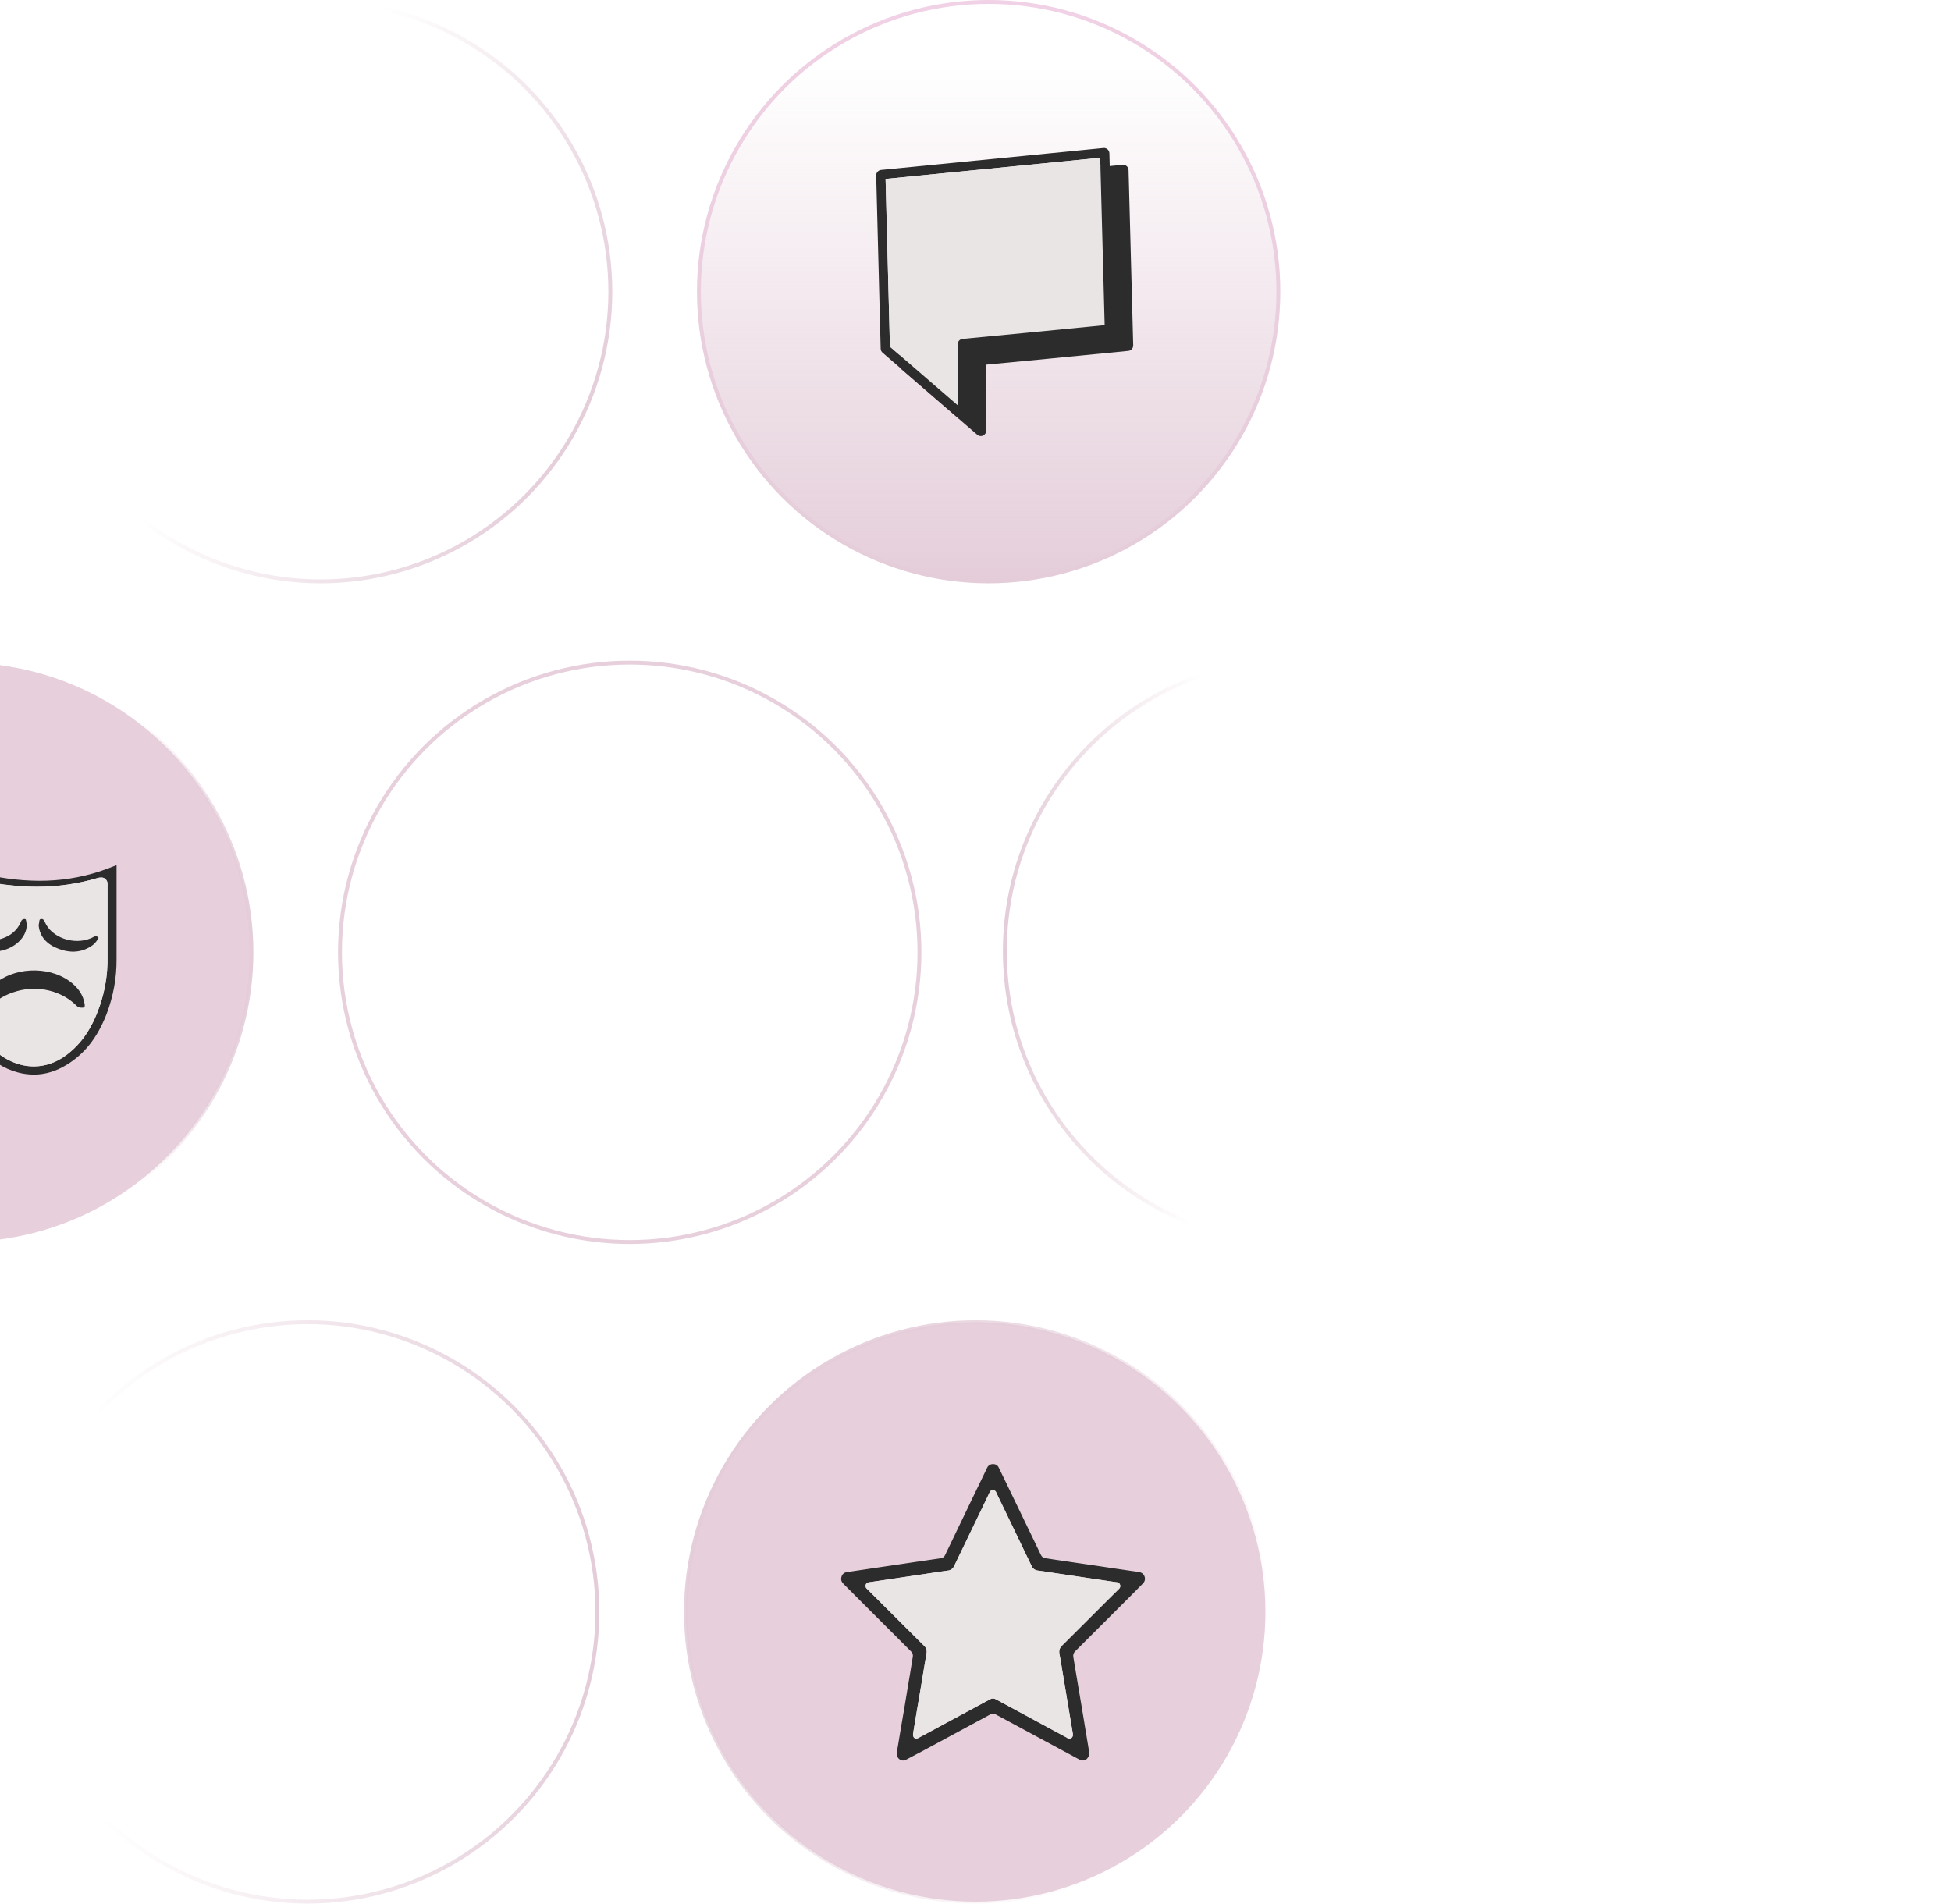 <svg width="501" height="489" viewBox="0 0 501 489" fill="none" xmlns="http://www.w3.org/2000/svg">
<circle cx="74.902" cy="74.902" r="74.402" transform="matrix(-1 0 0 1 153.902 339.065)" stroke="url(#paint0_linear_16668_316)"/>
<circle cx="74.902" cy="74.902" r="74.402" transform="matrix(-1 0 0 1 325.449 339.065)" fill="#E7D0DC" stroke="url(#paint1_linear_16668_316)"/>
<circle cx="74.902" cy="74.902" r="74.402" transform="matrix(-1 0 0 1 65.064 169.666)" fill="#E7D0DC" stroke="url(#paint2_linear_16668_316)"/>
<path d="M332.938 319.204C291.57 319.204 258.036 285.669 258.036 244.302C258.036 202.935 291.57 169.4 332.938 169.4" stroke="url(#paint3_linear_16668_316)"/>
<circle cx="74.902" cy="74.902" r="74.402" transform="matrix(-1 0 0 1 236.611 169.666)" stroke="#E7D0DC"/>
<g filter="url(#filter0_d_16668_316)">
<path d="M289.946 400.972C289.868 400.681 289.712 400.417 289.496 400.208C289.28 399.998 289.011 399.851 288.717 399.782C288.217 399.671 287.711 399.587 287.202 399.529C286.997 399.502 286.794 399.477 286.591 399.446L284.339 399.118L281.976 398.773L279.649 398.423L277.186 398.056L274.792 397.708L272.615 397.391C271.524 397.232 270.431 397.07 269.338 396.905L267.645 396.655L266.644 396.507C265.915 396.399 265.187 396.293 264.461 396.179C264.208 396.152 263.966 396.058 263.761 395.907C263.555 395.757 263.393 395.554 263.291 395.32C262.752 394.158 262.179 392.982 261.623 391.842L260.928 390.408L255.368 378.879C255.127 378.382 254.887 377.884 254.648 377.383C253.942 375.91 253.211 374.387 252.468 372.902C252.35 372.624 252.149 372.389 251.893 372.228C251.637 372.068 251.338 371.99 251.037 372.004C250.707 371.98 250.378 372.062 250.097 372.237C249.816 372.411 249.598 372.671 249.474 372.977C248.51 374.979 247.544 376.979 246.575 378.979L244.865 382.521L244.337 383.633C242.477 387.486 240.556 391.467 238.676 395.39C238.589 395.595 238.45 395.774 238.273 395.91C238.097 396.046 237.888 396.134 237.667 396.165C236.981 396.271 236.291 396.377 235.602 396.477L233.592 396.769L230.987 397.147L228.279 397.55L226.108 397.875L223.711 398.225L221.537 398.545L218.262 399.032L216.703 399.262L215.696 399.41C214.943 399.515 214.165 399.627 213.408 399.76C213.111 399.796 212.831 399.919 212.602 400.112C212.373 400.305 212.205 400.56 212.119 400.847C211.863 401.584 212.01 402.173 212.599 402.76C213.422 403.577 214.242 404.398 215.057 405.223L216.764 406.933C221.147 411.32 225.533 415.705 229.922 420.088C230.111 420.25 230.255 420.459 230.34 420.693C230.425 420.927 230.449 421.179 230.408 421.425C230.269 422.259 230.131 423.093 230.003 423.902C229.908 424.491 229.815 425.079 229.725 425.665C229.604 426.386 229.482 427.106 229.358 427.825C229.246 428.472 229.138 429.117 229.03 429.771C228.921 430.424 228.824 431.011 228.724 431.631C228.609 432.333 228.494 433.036 228.379 433.741C228.215 434.716 228.045 435.687 227.879 436.671C227.745 437.438 227.614 438.207 227.484 438.978C227.409 439.42 227.331 439.862 227.256 440.307C227.025 441.644 226.789 443.029 226.58 444.388C226.544 444.625 226.5 444.858 226.452 445.081C226.323 445.577 226.274 446.092 226.308 446.604C226.34 447.006 226.517 447.382 226.805 447.664C227.093 447.945 227.474 448.113 227.876 448.136C228.138 448.132 228.396 448.065 228.627 447.941C231.576 446.421 234.545 444.811 237.417 443.254C238.514 442.659 239.613 442.065 240.714 441.472C243.917 439.745 247.118 438.016 250.319 436.287C250.528 436.17 250.763 436.107 251.003 436.104C251.227 436.105 251.447 436.162 251.643 436.271C252.168 436.549 252.696 436.827 253.224 437.121L254.954 438.05L260.706 441.155C264.872 443.405 269.042 445.654 273.216 447.902C273.471 448.044 273.758 448.119 274.05 448.119C274.258 448.119 274.464 448.076 274.655 447.993C274.846 447.91 275.019 447.79 275.162 447.638C275.532 447.228 275.731 446.692 275.718 446.14L275.54 445.047C275.379 444.071 275.204 443.007 275.028 441.942C274.895 441.132 274.76 440.325 274.622 439.52C274.524 438.946 274.432 438.371 274.344 437.797C274.233 437.138 274.125 436.482 274.016 435.823L273.683 433.83C273.453 432.447 273.221 431.065 272.988 429.685L272.729 428.158C272.583 427.298 272.437 426.439 272.293 425.581C272.204 425.047 272.118 424.516 272.031 423.983C271.895 423.163 271.753 422.345 271.623 421.528C271.571 421.268 271.587 420.999 271.668 420.747C271.75 420.495 271.895 420.268 272.09 420.088C275.773 416.421 279.468 412.726 282.276 409.916L284.111 408.084C285.904 406.293 287.761 404.442 289.557 402.596C289.763 402.386 289.908 402.124 289.977 401.838C290.045 401.552 290.035 401.253 289.946 400.972ZM283.324 404.066L283.302 404.086L281.912 405.459L279.563 407.792L276.171 411.186C273.725 413.633 271.195 416.165 268.693 418.642C268.067 419.262 267.884 419.938 268.081 420.902C268.278 421.867 268.429 422.798 268.576 423.724C268.64 424.113 268.701 424.503 268.765 424.889C269.004 426.305 269.241 427.719 269.477 429.131C269.582 429.765 269.687 430.401 269.791 431.038L270.133 433.098C270.286 434.024 270.444 434.95 270.6 435.879L270.978 438.125C271.147 439.126 271.313 440.127 271.478 441.13C271.478 441.147 271.478 441.166 271.478 441.186C271.539 441.379 271.545 441.585 271.496 441.781C271.447 441.977 271.345 442.156 271.2 442.298C271.038 442.447 270.826 442.53 270.605 442.531C270.36 442.518 270.127 442.42 269.946 442.253L269.924 442.237C267.531 440.952 265.104 439.64 262.754 438.369L258.862 436.259C256.464 434.962 254.062 433.665 251.656 432.367C251.45 432.25 251.218 432.187 250.981 432.184C250.739 432.188 250.502 432.253 250.291 432.373C246.288 434.53 242.286 436.691 238.284 438.856L233.25 441.575C232.783 441.828 232.302 442.086 231.818 442.337C231.654 442.432 231.469 442.487 231.279 442.495C231.17 442.495 231.062 442.473 230.963 442.429C230.863 442.386 230.774 442.322 230.7 442.242C230.602 442.117 230.53 441.972 230.488 441.818C230.447 441.663 230.438 441.502 230.461 441.344V441.3L230.62 440.327C230.728 439.673 230.839 438.998 230.951 438.319C231.184 436.922 231.419 435.524 231.654 434.124C231.757 433.518 231.862 432.909 231.965 432.301C232.093 431.558 232.221 430.816 232.343 430.077C232.466 429.337 232.596 428.573 232.719 427.822C232.813 427.251 232.906 426.681 232.997 426.112C233.195 424.928 233.393 423.744 233.592 422.559L233.686 422.003L233.778 421.47C233.839 421.128 233.897 420.802 233.945 420.471C234.001 420.146 233.973 419.812 233.864 419.5C233.755 419.188 233.568 418.909 233.322 418.689C231.839 417.225 230.366 415.757 228.902 414.286L226.747 412.134L218.782 404.194L218.707 404.119L218.635 404.044L218.618 404.03C218.476 403.914 218.37 403.759 218.312 403.584C218.255 403.409 218.25 403.221 218.296 403.043C218.341 402.854 218.448 402.684 218.598 402.561C218.748 402.437 218.935 402.365 219.13 402.357L220.403 402.17L221.927 401.945L226.853 401.208L229.127 400.872L231.287 400.552L236.166 399.821L237.056 399.685C237.795 399.571 238.562 399.451 239.324 399.363C239.695 399.339 240.052 399.213 240.355 398.997C240.657 398.781 240.894 398.485 241.037 398.142C242.749 394.572 244.498 390.95 246.191 387.444L248.329 383.016L249.763 380.03L250.086 379.354C250.133 379.166 250.24 378.998 250.39 378.875C250.54 378.752 250.726 378.68 250.92 378.671H250.973C251.179 378.67 251.379 378.74 251.54 378.869C251.701 378.998 251.813 379.178 251.857 379.38L253.224 382.212C254.759 385.393 256.292 388.574 257.823 391.756C258.229 392.596 258.632 393.436 259.032 394.278C259.666 395.601 260.302 396.923 260.939 398.242C261.089 398.559 261.321 398.83 261.612 399.025C261.902 399.221 262.241 399.335 262.59 399.354C263.664 399.49 264.745 399.66 265.79 399.821C266.294 399.903 266.8 399.981 267.308 400.055C268.15 400.183 268.993 400.308 269.838 400.43L271.876 400.733L274.253 401.089L276.621 401.445L281.233 402.126L282.067 402.245L282.696 402.334H282.724C282.907 402.331 283.087 402.381 283.241 402.48C283.395 402.579 283.516 402.722 283.588 402.89C283.686 403.087 283.713 403.311 283.665 403.525C283.617 403.739 283.496 403.93 283.324 404.066Z" fill="#2C2C2C"/>
</g>
<g filter="url(#filter1_d_16668_316)">
<path d="M283.323 404.066L283.301 404.086L281.911 405.459L279.561 407.791L276.17 411.186C273.723 413.632 271.193 416.165 268.691 418.642C268.066 419.262 267.882 419.938 268.08 420.902C268.277 421.867 268.427 422.798 268.575 423.724C268.639 424.113 268.7 424.502 268.764 424.889C269.003 426.305 269.24 427.719 269.475 429.131C269.581 429.765 269.686 430.401 269.79 431.038L270.131 433.098C270.284 434.024 270.443 434.95 270.599 435.878L270.977 438.125C271.145 439.125 271.312 440.127 271.477 441.13C271.477 441.147 271.477 441.166 271.477 441.186C271.538 441.378 271.544 441.584 271.495 441.781C271.446 441.977 271.344 442.156 271.199 442.298C271.037 442.447 270.825 442.53 270.604 442.531C270.359 442.518 270.126 442.42 269.945 442.253L269.923 442.236C267.529 440.952 265.102 439.64 262.753 438.369L258.861 436.259C256.463 434.962 254.061 433.665 251.655 432.367C251.449 432.25 251.217 432.187 250.98 432.184C250.738 432.188 250.501 432.253 250.29 432.373C246.287 434.53 242.285 436.691 238.283 438.856L233.249 441.575C232.781 441.828 232.301 442.086 231.817 442.336C231.653 442.432 231.467 442.487 231.277 442.495C231.169 442.495 231.061 442.473 230.962 442.429C230.862 442.386 230.773 442.322 230.699 442.242C230.6 442.116 230.528 441.972 230.487 441.818C230.446 441.663 230.437 441.502 230.46 441.344V441.3L230.619 440.326C230.727 439.673 230.838 438.998 230.949 438.319C231.183 436.922 231.417 435.523 231.653 434.124C231.756 433.518 231.861 432.909 231.964 432.3C232.092 431.558 232.22 430.816 232.342 430.076C232.465 429.337 232.595 428.572 232.718 427.822C232.812 427.251 232.905 426.681 232.996 426.112C233.194 424.928 233.392 423.743 233.59 422.559L233.685 422.003L233.777 421.469C233.838 421.127 233.896 420.802 233.944 420.471C233.999 420.146 233.972 419.811 233.863 419.5C233.754 419.188 233.567 418.909 233.321 418.689C231.838 417.225 230.365 415.757 228.901 414.286L226.746 412.134L218.781 404.194L218.706 404.119L218.634 404.044L218.617 404.03C218.475 403.914 218.368 403.759 218.311 403.584C218.254 403.409 218.248 403.221 218.295 403.043C218.34 402.854 218.446 402.684 218.597 402.56C218.747 402.436 218.934 402.365 219.129 402.356L220.402 402.17L221.925 401.945L226.852 401.208L229.126 400.872L231.286 400.552L236.165 399.821L237.054 399.685C237.794 399.571 238.561 399.451 239.323 399.362C239.694 399.339 240.051 399.212 240.354 398.997C240.656 398.781 240.892 398.485 241.035 398.142C242.748 394.572 244.497 390.95 246.19 387.444L248.328 383.016L249.762 380.03L250.085 379.354C250.132 379.166 250.239 378.998 250.389 378.875C250.539 378.752 250.725 378.68 250.919 378.67H250.971C251.178 378.67 251.378 378.739 251.539 378.868C251.7 378.997 251.811 379.178 251.855 379.379L253.223 382.212C254.758 385.393 256.291 388.574 257.821 391.756C258.227 392.596 258.63 393.436 259.031 394.278C259.665 395.601 260.3 396.922 260.938 398.242C261.087 398.559 261.32 398.829 261.611 399.025C261.901 399.221 262.239 399.335 262.589 399.354C263.662 399.49 264.744 399.66 265.789 399.821C266.293 399.903 266.799 399.98 267.307 400.055C268.148 400.182 268.992 400.308 269.837 400.43L271.875 400.733L274.252 401.089L276.62 401.445L281.232 402.126L282.066 402.245L282.695 402.334H282.722C282.905 402.33 283.086 402.381 283.24 402.48C283.394 402.579 283.515 402.722 283.587 402.89C283.685 403.087 283.712 403.311 283.663 403.525C283.615 403.739 283.495 403.93 283.323 404.066Z" fill="#EAE5E5"/>
</g>
<g filter="url(#filter2_d_16668_316)">
<path d="M-57.684 229.372C-57.092 224.511 -56.319 219.575 -55.584 214.805C-55.273 212.836 -54.967 210.861 -54.668 208.88C-54.453 207.459 -54.222 206.038 -53.987 204.598C-53.953 204.399 -53.92 204.199 -53.89 204C-50.407 205.366 -46.697 206.783 -42.841 207.968C-36.618 209.877 -30.879 210.807 -25.304 210.807C-20.794 210.81 -16.315 210.168 -12.04 208.906L-11.502 208.751L-11.7 210.08C-12.069 212.568 -12.452 215.141 -12.864 217.663C-13.053 218.833 -12.49 219.582 -11.183 219.878C-8.176 220.596 -5.129 221.175 -2.053 221.613C0.657 221.996 3.398 222.192 6.144 222.2C11.38 222.214 16.577 221.409 21.491 219.822C22.899 219.364 24.248 218.844 25.672 218.29L25.932 218.187V224.618C25.932 230.502 25.932 236.388 25.932 242.275C25.971 247.099 25.098 251.896 23.349 256.469C20.991 262.494 17.748 266.617 13.147 269.445C10.416 271.121 7.576 271.974 4.698 271.974C3.315 271.966 1.939 271.783 0.615 271.431C-3.141 270.449 -6.377 268.312 -9.271 264.893C-12.985 260.507 -15.229 255.295 -16.33 248.473C-16.426 247.875 -16.506 247.277 -16.594 246.627C-16.636 246.302 -16.683 245.963 -16.733 245.601L-17.212 242.127L-19.094 245.213C-19.338 245.608 -19.561 245.985 -19.779 246.346C-20.199 247.063 -20.619 247.735 -21.04 248.373C-23.943 252.803 -27.342 255.919 -31.467 257.89C-33.727 259.031 -36.277 259.652 -38.883 259.695C-40.804 259.684 -42.701 259.322 -44.454 258.632C-48.34 257.155 -51.391 254.45 -53.777 250.392C-57.382 244.264 -58.659 237.383 -57.684 229.372ZM-14.502 230.661C-14.456 232.064 -14.469 233.5 -14.477 234.891C-14.477 235.526 -14.477 236.158 -14.477 236.8C-14.477 237.62 -14.477 238.439 -14.477 239.259C-14.477 242.537 -14.498 245.903 -13.817 249.281C-12.557 255.443 -10.422 260.131 -7.074 264.029C-5.704 265.693 -3.974 267.102 -1.982 268.175C-0.946 268.721 0.163 269.151 1.32 269.456C2.412 269.737 3.544 269.881 4.682 269.884C7.623 269.884 10.509 268.876 13.026 266.975C16.92 264.022 19.555 260.179 21.563 254.479C22.96 250.436 23.647 246.23 23.601 242.005C23.601 239.812 23.601 237.619 23.601 235.427C23.601 231.366 23.601 227.305 23.601 223.244C23.636 222.981 23.609 222.714 23.522 222.46C23.436 222.206 23.291 221.971 23.096 221.768C22.945 221.634 22.764 221.529 22.564 221.459C22.365 221.389 22.151 221.356 21.937 221.362C21.598 221.37 21.263 221.427 20.945 221.531C15.956 223.004 10.726 223.752 5.463 223.746C3.639 223.744 1.816 223.66 0.001 223.495C-3.82 223.16 -7.602 222.542 -11.305 221.65C-11.534 221.589 -11.771 221.555 -12.011 221.55C-12.351 221.55 -13.485 221.657 -13.691 223.027C-13.779 223.658 -13.88 224.293 -13.981 224.924C-14.334 226.82 -14.508 228.739 -14.502 230.661ZM-36.148 243.212C-32.543 243.212 -29.119 242.083 -26.749 240.108C-25.441 239.046 -24.49 237.688 -24.002 236.183C-23.979 236.111 -23.949 236.041 -23.913 235.973V235.944C-23.628 235.357 -23.829 235.279 -24.027 235.205C-24.328 235.067 -24.658 234.984 -24.997 234.962C-25.157 234.96 -25.316 234.989 -25.461 235.048C-25.606 235.107 -25.735 235.193 -25.837 235.301C-27.061 236.403 -28.56 237.24 -30.215 237.745C-31.815 238.289 -33.517 238.562 -35.232 238.55C-40.694 238.55 -45.794 236.051 -47.92 232.333C-48.223 231.805 -48.681 231.728 -49.298 231.676L-49.584 231.646H-49.668C-49.786 231.646 -49.941 231.709 -49.962 232.016L-50 232.754L-50.025 233.197C-49.765 236.652 -47.681 239.425 -43.836 241.433C-42.694 242.026 -41.466 242.48 -40.185 242.784C-38.866 243.077 -37.508 243.216 -36.148 243.198V243.212ZM-20.136 225.301C-19.919 225.484 -19.638 225.597 -19.338 225.622C-19.188 225.62 -19.041 225.579 -18.918 225.504C-18.724 225.385 -18.573 225.245 -18.842 224.81L-18.914 224.754L-19.014 224.544C-19.363 223.819 -19.888 223.171 -20.553 222.644C-21.218 222.117 -22.007 221.725 -22.863 221.495C-23.912 221.186 -25.009 221.024 -26.115 221.015C-28.42 221.028 -30.63 221.821 -32.287 223.23C-32.956 223.762 -33.492 224.411 -33.86 225.136C-34.227 225.86 -34.418 226.645 -34.421 227.438L-34.371 227.501L-34.408 227.907C-34.408 228.088 -34.45 228.317 -34.03 228.39C-33.976 228.394 -33.921 228.394 -33.866 228.39C-33.501 228.39 -33.274 228.213 -32.959 227.693C-32.194 226.496 -31.078 225.502 -29.726 224.815C-28.374 224.128 -26.836 223.773 -25.274 223.787C-23.418 223.774 -21.609 224.307 -20.136 225.301ZM-52.038 221.587C-51.96 221.67 -51.862 221.737 -51.752 221.784C-51.642 221.83 -51.521 221.855 -51.399 221.856C-51.232 221.854 -51.069 221.819 -50.92 221.753C-49.928 221.342 -48.844 221.133 -47.748 221.14C-44.13 221.14 -39.887 223.403 -39.051 227.191C-39.04 227.375 -38.956 227.549 -38.813 227.684C-38.67 227.819 -38.478 227.906 -38.27 227.929H-38.202C-38.085 227.929 -37.925 227.929 -37.807 227.56V227.475L-37.723 227.283C-37.517 226.756 -37.423 226.201 -37.446 225.644C-37.446 222.392 -40.639 219.368 -44.715 218.759C-45.278 218.674 -45.849 218.629 -46.42 218.626C-47.446 218.601 -48.463 218.789 -49.391 219.174C-50.319 219.558 -51.13 220.13 -51.76 220.841C-51.806 220.892 -51.857 220.939 -51.911 220.981C-52.264 221.288 -52.176 221.435 -52.021 221.587H-52.038Z" fill="#2C2C2C"/>
<path d="M-13.96 224.902C-13.859 224.271 -13.758 223.636 -13.67 223.004C-13.481 221.627 -12.347 221.528 -11.989 221.528C-11.75 221.533 -11.513 221.567 -11.284 221.627C-7.581 222.52 -3.799 223.137 0.022 223.473C1.837 223.638 3.66 223.722 5.484 223.724C10.748 223.73 15.977 222.982 20.966 221.509C21.284 221.405 21.619 221.348 21.958 221.339C22.172 221.334 22.386 221.367 22.586 221.437C22.785 221.507 22.966 221.612 23.117 221.746C23.312 221.948 23.457 222.184 23.544 222.438C23.63 222.692 23.657 222.959 23.622 223.222C23.622 227.283 23.622 231.344 23.622 235.404C23.622 237.597 23.622 239.79 23.622 241.983C23.668 246.208 22.981 250.414 21.584 254.457C19.576 260.157 16.962 264.011 13.047 266.953C10.526 268.854 7.644 269.858 4.703 269.862C3.565 269.859 2.433 269.715 1.342 269.434C0.184 269.129 -0.925 268.699 -1.961 268.153C-3.953 267.079 -5.683 265.67 -7.053 264.007C-10.431 260.138 -12.573 255.443 -13.834 249.281C-14.515 245.922 -14.506 242.537 -14.494 239.259C-14.494 238.439 -14.494 237.619 -14.494 236.8C-14.494 236.158 -14.494 235.526 -14.494 234.891C-14.494 233.5 -14.494 232.064 -14.519 230.661C-14.514 228.731 -14.327 226.805 -13.96 224.902ZM21.008 237.376C21.151 237.162 21.479 236.892 21.126 236.66C20.998 236.552 20.833 236.484 20.657 236.467C20.48 236.451 20.302 236.486 20.151 236.567C19.891 236.72 19.618 236.857 19.336 236.977C14.95 238.823 9.253 236.826 7.522 232.839C7.337 232.403 7.127 231.982 6.564 232.03C6.001 232.078 6.144 232.639 6.039 232.983C5.98 233.242 5.946 233.505 5.938 233.769C6.253 236.634 8.093 238.568 11.064 239.676C14.135 240.82 17.11 240.672 19.79 238.723C20.282 238.34 20.695 237.884 21.008 237.376ZM-8.431 255.295C-7.851 255.343 -7.171 255.52 -6.721 254.926C-4.994 252.648 -2.478 251.352 0.421 250.525C3.098 249.783 5.963 249.741 8.667 250.406C11.37 251.071 13.794 252.413 15.643 254.269C15.794 254.434 15.986 254.568 16.204 254.658C16.423 254.748 16.662 254.793 16.904 254.789C17.702 254.833 17.824 254.56 17.744 253.936C17.383 251.459 15.963 249.506 13.816 247.963C8.211 243.928 -0.776 244.412 -5.75 249.012C-7.464 250.498 -8.492 252.489 -8.637 254.601C-8.591 254.841 -8.855 255.262 -8.431 255.295ZM-12.027 237.575C-10.242 239.871 -7.7 240.591 -4.654 240.292C-0.873 239.923 2.4 237.258 2.82 234.175C2.85 233.965 2.858 233.751 2.879 233.533C2.829 233.23 2.812 232.92 2.728 232.625C2.644 232.329 2.728 231.993 2.308 232.012C2.116 232.006 1.927 232.056 1.77 232.154C1.614 232.252 1.499 232.393 1.442 232.555C0.127 235.792 -2.709 237.247 -6.414 237.631C-8.031 237.778 -9.657 237.448 -11.036 236.693C-11.485 236.464 -11.922 236.35 -12.296 236.645C-12.67 236.94 -12.233 237.32 -12.027 237.586V237.575Z" fill="#EAE5E5"/>
<path d="M-8.432 255.295C-7.852 255.343 -7.172 255.52 -6.722 254.926C-4.995 252.648 -2.479 251.352 0.42 250.525C3.097 249.783 5.962 249.741 8.665 250.406C11.369 251.071 13.793 252.413 15.642 254.269C15.793 254.434 15.985 254.568 16.203 254.658C16.422 254.748 16.661 254.793 16.902 254.789C17.701 254.833 17.823 254.56 17.743 253.936C17.381 251.459 15.961 249.506 13.814 247.963C8.21 243.928 -0.777 244.412 -5.752 249.012C-7.465 250.498 -8.493 252.489 -8.638 254.601C-8.592 254.841 -8.856 255.262 -8.432 255.295Z" fill="#2C2C2C"/>
<path d="M-12.028 237.586C-10.242 239.882 -7.7 240.602 -4.654 240.303C-0.873 239.934 2.4 237.268 2.82 234.186C2.849 233.976 2.858 233.761 2.879 233.544C2.828 233.241 2.812 232.931 2.728 232.635C2.644 232.34 2.728 232.004 2.307 232.023C2.115 232.017 1.927 232.067 1.77 232.165C1.614 232.263 1.498 232.404 1.442 232.565C0.127 235.803 -2.709 237.257 -6.415 237.641C-8.031 237.789 -9.657 237.459 -11.036 236.704C-11.486 236.475 -11.923 236.36 -12.297 236.656C-12.671 236.951 -12.234 237.32 -12.028 237.586Z" fill="#2C2C2C"/>
<path d="M5.939 233.769C6.254 236.634 8.094 238.568 11.065 239.676C14.136 240.82 17.11 240.673 19.791 238.723C20.285 238.334 20.698 237.872 21.009 237.357C21.152 237.143 21.48 236.874 21.127 236.641C20.999 236.533 20.834 236.466 20.657 236.449C20.481 236.432 20.303 236.468 20.152 236.549C19.892 236.702 19.619 236.839 19.337 236.959C14.951 238.805 9.254 236.807 7.523 232.821C7.338 232.385 7.128 231.964 6.565 232.012C6.002 232.06 6.145 232.621 6.04 232.964C5.98 233.23 5.946 233.499 5.939 233.769Z" fill="#2C2C2C"/>
</g>
<circle cx="74.902" cy="74.902" r="74.402" transform="matrix(1 -8.74228e-08 -8.74228e-08 -1 7.424 149.803)" stroke="url(#paint4_linear_16668_316)"/>
<circle cx="74.902" cy="74.902" r="74.402" transform="matrix(1 -8.74228e-08 -8.74228e-08 -1 178.973 149.803)" fill="url(#paint5_linear_16668_316)" stroke="url(#paint6_linear_16668_316)"/>
<g clip-path="url(#clip0_16668_316)">
<path d="M289.751 90.114C287.498 90.334 275.902 91.472 268.761 92.166L253.249 93.648V110.604C253.249 111.146 252.932 111.647 252.444 111.873C252.259 111.959 252.062 112 251.866 112C251.54 112 251.219 111.885 250.964 111.665L231.554 94.882C231.257 94.624 231.081 94.25 231.069 93.856C231.025 92.139 229.932 49.806 229.92 49.376C229.9 48.647 230.449 48.018 231.172 47.947L288.285 42.317C288.667 42.278 289.049 42.406 289.337 42.661C289.625 42.916 289.795 43.286 289.804 43.672C289.857 45.809 290.726 78.49 290.994 88.457L291 88.685C291.02 89.418 290.471 90.046 289.751 90.114Z" fill="#2C2C2C"/>
<path d="M286.08 84.378L286.074 84.15C285.81 74.185 284.94 41.502 284.884 39.364C284.875 38.979 284.705 38.608 284.417 38.353C284.129 38.098 283.747 37.971 283.365 38.009L226.252 43.639C225.529 43.708 224.98 44.336 225.001 45.065C225.012 45.492 226.105 87.829 226.149 89.545C226.158 89.94 226.334 90.313 226.634 90.571L246.044 107.355C246.299 107.577 246.623 107.69 246.946 107.69C247.143 107.69 247.339 107.648 247.524 107.562C248.015 107.334 248.329 106.836 248.329 106.293V89.338L263.841 87.855C270.983 87.162 282.578 86.026 284.831 85.804C285.551 85.736 286.1 85.107 286.08 84.378ZM263.615 85.457L247.184 87.028C246.455 87.097 245.903 87.731 245.929 88.472C245.938 88.754 245.941 88.914 245.941 88.97V88.985V104.096L228.526 89.032C228.411 84.579 227.568 51.944 227.412 45.946L282.525 40.511C282.684 46.542 283.403 73.66 283.668 83.497C280.093 83.847 270.045 84.831 263.615 85.457Z" fill="#2C2C2C"/>
<path d="M283.668 83.497C280.092 83.847 270.045 84.831 263.614 85.457L247.183 87.028C246.455 87.096 245.902 87.731 245.929 88.472C245.938 88.754 245.941 88.914 245.941 88.97V88.985V104.096L228.526 89.032C228.411 84.579 227.568 51.943 227.412 45.946L282.525 40.511C282.683 46.541 283.406 73.66 283.668 83.497Z" fill="#EAE5E5"/>
</g>
<defs>
<filter id="filter0_d_16668_316" x="211.998" y="372" width="82.023" height="80.136" filterUnits="userSpaceOnUse" color-interpolation-filters="sRGB">
<feFlood flood-opacity="0" result="BackgroundImageFix"/>
<feColorMatrix in="SourceAlpha" type="matrix" values="0 0 0 0 0 0 0 0 0 0 0 0 0 0 0 0 0 0 127 0" result="hardAlpha"/>
<feOffset dx="4" dy="4"/>
<feComposite in2="hardAlpha" operator="out"/>
<feColorMatrix type="matrix" values="0 0 0 0 0.173 0 0 0 0 0.173 0 0 0 0 0.173 0 0 0 1 0"/>
<feBlend mode="normal" in2="BackgroundImageFix" result="effect1_dropShadow_16668_316"/>
<feBlend mode="normal" in="SourceGraphic" in2="effect1_dropShadow_16668_316" result="shape"/>
</filter>
<filter id="filter1_d_16668_316" x="218.264" y="378.67" width="69.424" height="67.861" filterUnits="userSpaceOnUse" color-interpolation-filters="sRGB">
<feFlood flood-opacity="0" result="BackgroundImageFix"/>
<feColorMatrix in="SourceAlpha" type="matrix" values="0 0 0 0 0 0 0 0 0 0 0 0 0 0 0 0 0 0 127 0" result="hardAlpha"/>
<feOffset dx="4" dy="4"/>
<feComposite in2="hardAlpha" operator="out"/>
<feColorMatrix type="matrix" values="0 0 0 0 0.173 0 0 0 0 0.173 0 0 0 0 0.173 0 0 0 1 0"/>
<feBlend mode="normal" in2="BackgroundImageFix" result="effect1_dropShadow_16668_316"/>
<feBlend mode="normal" in="SourceGraphic" in2="effect1_dropShadow_16668_316" result="shape"/>
</filter>
<filter id="filter2_d_16668_316" x="-58" y="204" width="87.934" height="71.974" filterUnits="userSpaceOnUse" color-interpolation-filters="sRGB">
<feFlood flood-opacity="0" result="BackgroundImageFix"/>
<feColorMatrix in="SourceAlpha" type="matrix" values="0 0 0 0 0 0 0 0 0 0 0 0 0 0 0 0 0 0 127 0" result="hardAlpha"/>
<feOffset dx="4" dy="4"/>
<feComposite in2="hardAlpha" operator="out"/>
<feColorMatrix type="matrix" values="0 0 0 0 0.173 0 0 0 0 0.173 0 0 0 0 0.173 0 0 0 1 0"/>
<feBlend mode="normal" in2="BackgroundImageFix" result="effect1_dropShadow_16668_316"/>
<feBlend mode="normal" in="SourceGraphic" in2="effect1_dropShadow_16668_316" result="shape"/>
</filter>
<linearGradient id="paint0_linear_16668_316" x1="3.078" y1="70.935" x2="128.578" y2="74.935" gradientUnits="userSpaceOnUse">
<stop stop-color="#E4CDD9"/>
<stop offset="1" stop-color="#E4CDD9" stop-opacity="0"/>
</linearGradient>
<linearGradient id="paint1_linear_16668_316" x1="129.625" y1="21.435" x2="11.125" y2="97.435" gradientUnits="userSpaceOnUse">
<stop stop-color="#E4CDD9"/>
<stop offset="1" stop-color="#E4CDD9" stop-opacity="0"/>
</linearGradient>
<linearGradient id="paint2_linear_16668_316" x1="0" y1="74.902" x2="149.803" y2="74.902" gradientUnits="userSpaceOnUse">
<stop stop-color="#E4CDD9"/>
<stop offset="0.199" stop-color="#E4CDD9" stop-opacity="0"/>
</linearGradient>
<linearGradient id="paint3_linear_16668_316" x1="258.324" y1="230.5" x2="307.324" y2="231.5" gradientUnits="userSpaceOnUse">
<stop stop-color="#E4CDD9"/>
<stop offset="1" stop-color="#E4CDD9" stop-opacity="0"/>
</linearGradient>
<linearGradient id="paint4_linear_16668_316" x1="139.902" y1="34.804" x2="56.902" y2="74.804" gradientUnits="userSpaceOnUse">
<stop stop-color="#E4CDD9"/>
<stop offset="1" stop-color="#E4CDD9" stop-opacity="0"/>
</linearGradient>
<linearGradient id="paint5_linear_16668_316" x1="74.902" y1="149.803" x2="74.902" y2="0" gradientUnits="userSpaceOnUse">
<stop offset="0.115" stop-color="#E4CDD9" stop-opacity="0"/>
<stop offset="1" stop-color="#E4CDD9"/>
</linearGradient>
<linearGradient id="paint6_linear_16668_316" x1="74.902" y1="0" x2="74.902" y2="149.803" gradientUnits="userSpaceOnUse">
<stop stop-color="#E4CDD9"/>
<stop offset="1" stop-color="#F1D1E5"/>
</linearGradient>
<clipPath id="clip0_16668_316">
<rect width="66" height="74" fill="white" transform="translate(225 38)"/>
</clipPath>
</defs>
</svg>
